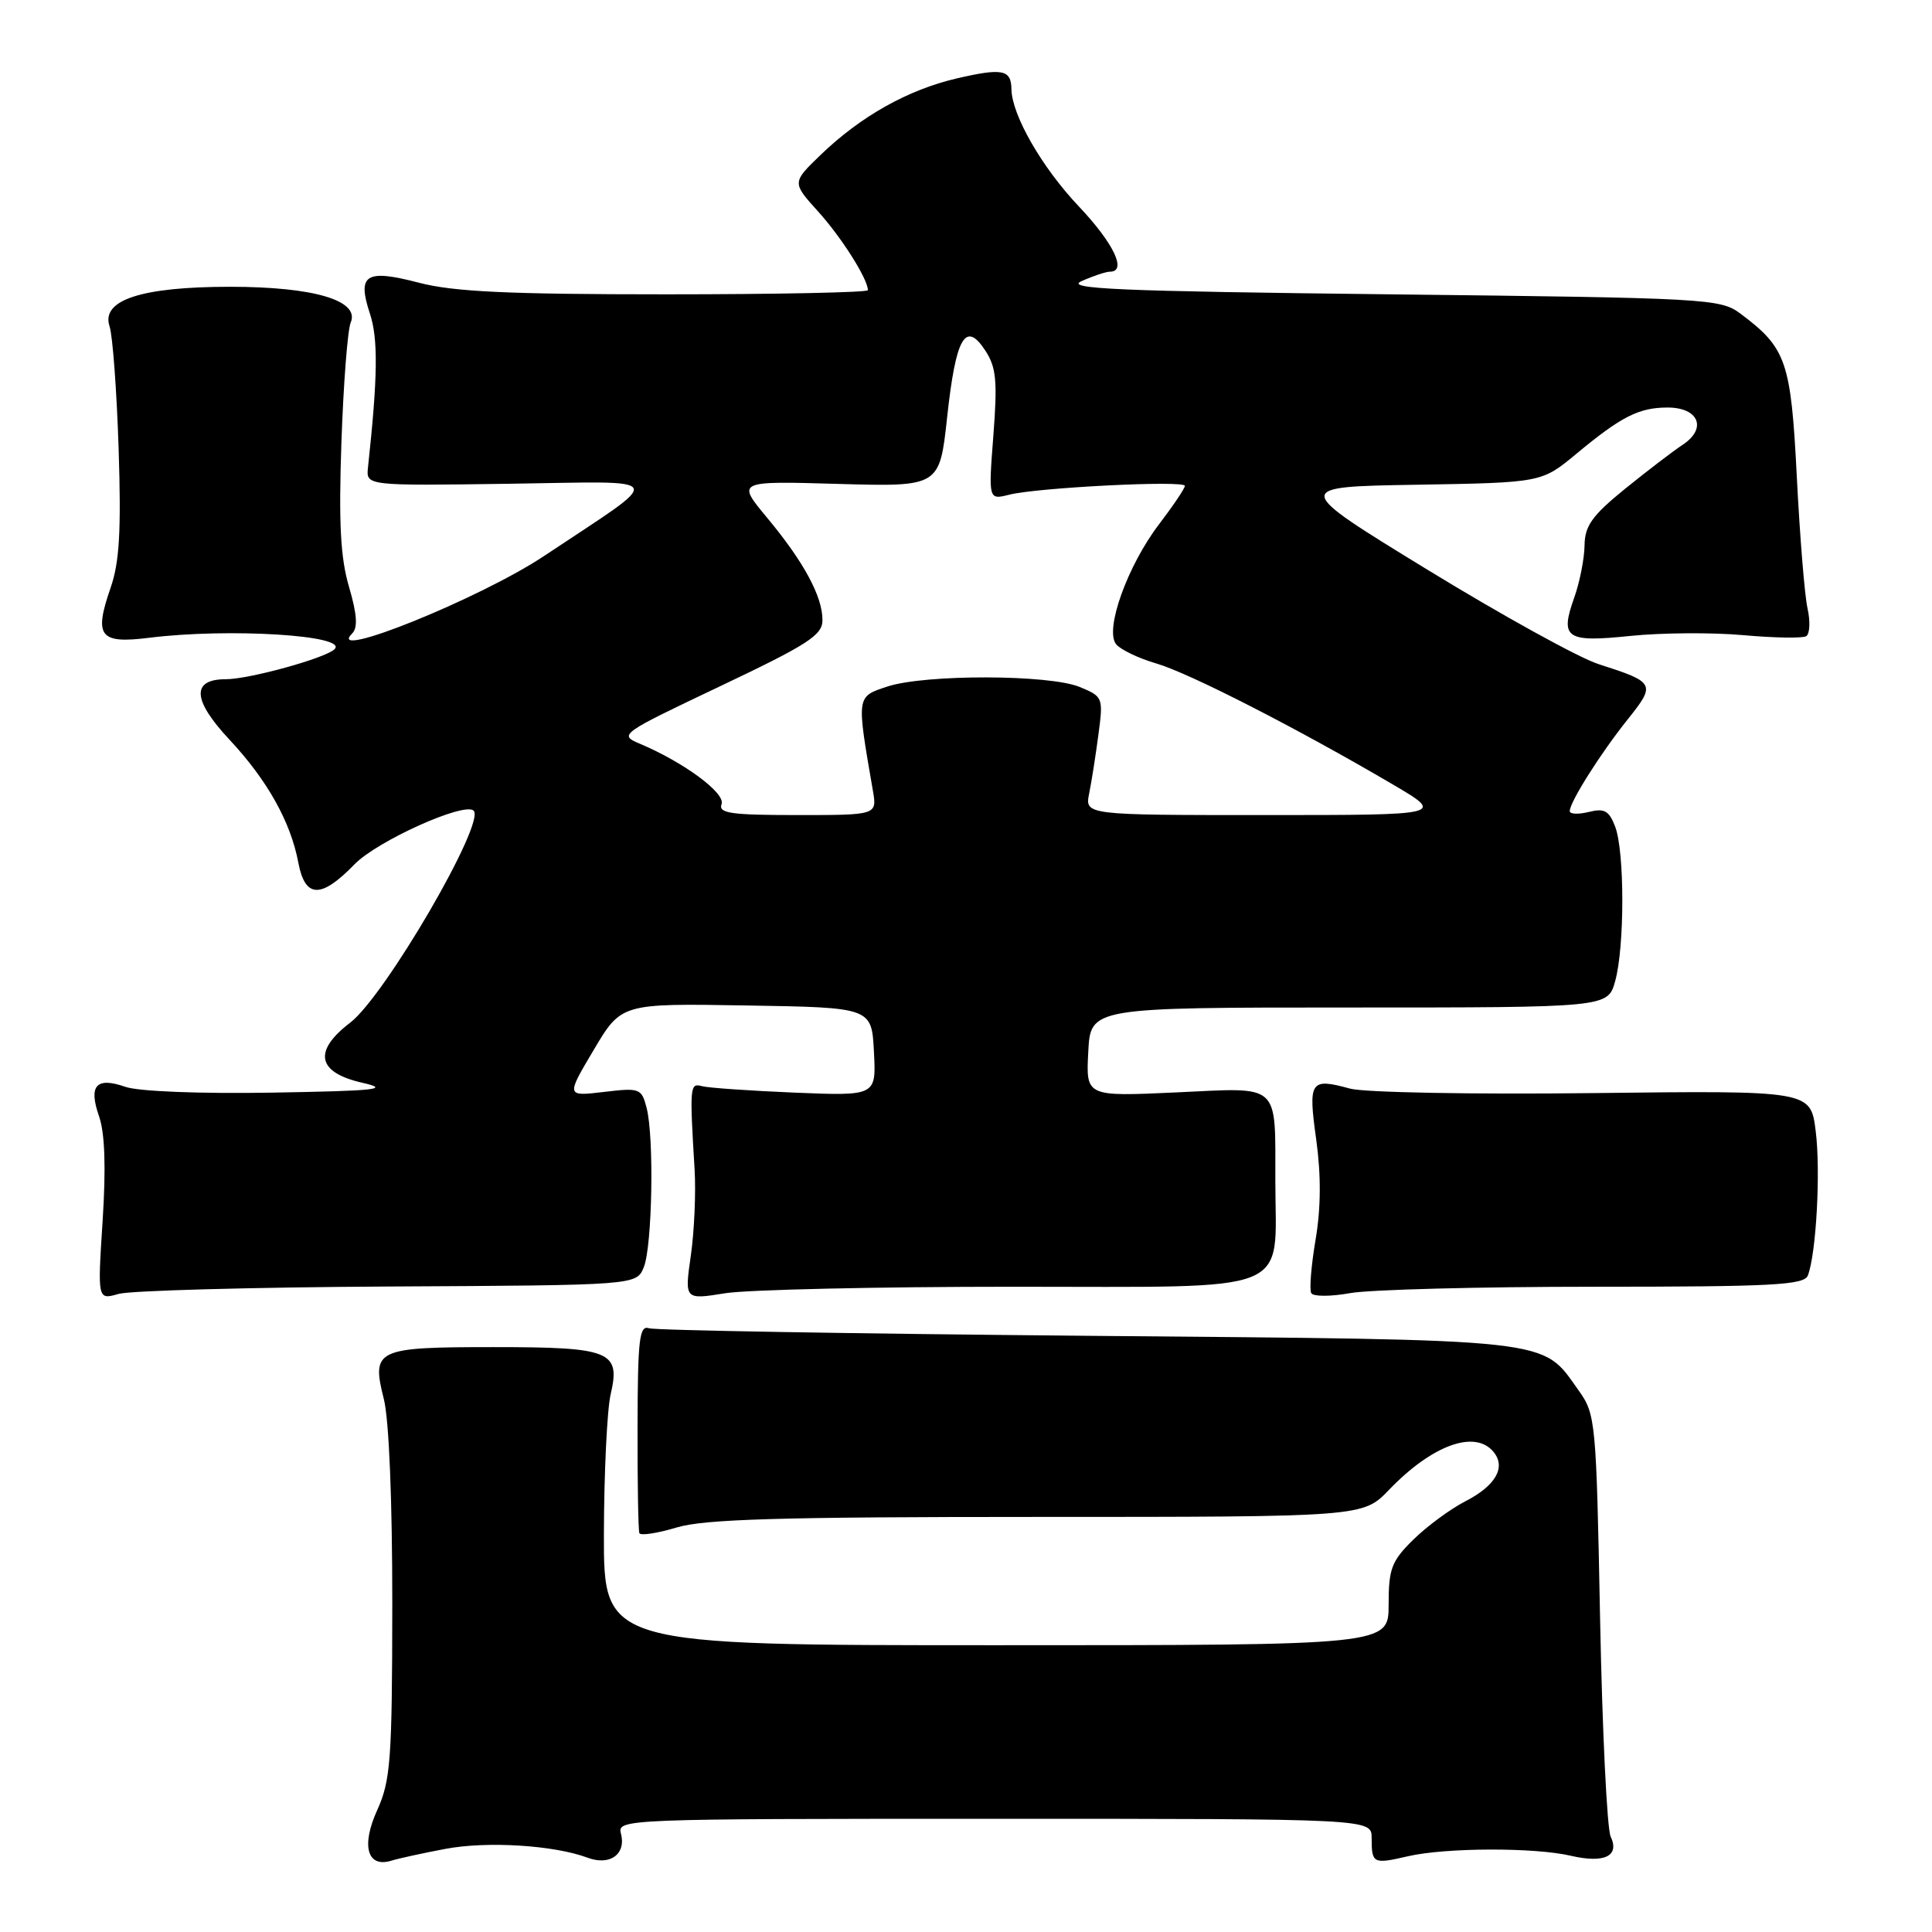<?xml version="1.0" encoding="UTF-8" standalone="no"?>
<!DOCTYPE svg PUBLIC "-//W3C//DTD SVG 1.1//EN" "http://www.w3.org/Graphics/SVG/1.1/DTD/svg11.dtd" >
<svg xmlns="http://www.w3.org/2000/svg" xmlns:xlink="http://www.w3.org/1999/xlink" version="1.1" viewBox="0 0 256 256">
 <g >
 <path fill="currentColor"
d=" M 59.00 244.99 C 64.51 243.94 73.42 244.49 77.87 246.16 C 80.82 247.26 82.99 245.69 82.28 242.96 C 81.77 241.03 82.57 241.00 131.76 241.00 C 181.75 241.00 181.75 241.00 181.75 243.54 C 181.75 246.94 181.94 247.03 186.53 245.97 C 191.50 244.81 203.33 244.77 208.15 245.90 C 212.60 246.93 214.64 245.94 213.42 243.35 C 212.94 242.33 212.31 229.35 212.02 214.50 C 211.51 188.25 211.44 187.41 209.17 184.23 C 204.21 177.28 206.64 177.55 144.00 177.00 C 112.92 176.72 86.83 176.28 86.00 176.00 C 84.72 175.57 84.50 177.45 84.48 189.00 C 84.46 196.43 84.57 202.79 84.72 203.15 C 84.87 203.51 87.09 203.17 89.66 202.40 C 93.34 201.29 103.33 201.00 137.46 201.00 C 180.61 201.00 180.61 201.00 184.05 197.41 C 189.77 191.47 195.43 189.41 197.89 192.37 C 199.59 194.42 198.20 196.86 194.13 198.95 C 192.13 199.98 189.04 202.27 187.25 204.03 C 184.38 206.86 184.00 207.87 184.00 212.62 C 184.00 218.00 184.00 218.00 132.00 218.00 C 80.00 218.00 80.00 218.00 80.02 203.25 C 80.04 195.14 80.44 186.83 80.91 184.78 C 82.25 179.03 80.93 178.50 65.40 178.50 C 49.80 178.50 49.20 178.78 50.86 185.38 C 51.55 188.10 51.99 198.92 51.98 212.69 C 51.96 233.29 51.76 235.92 49.97 239.88 C 47.82 244.61 48.68 247.55 51.89 246.54 C 52.78 246.26 55.98 245.56 59.00 244.99 Z  M 51.42 170.47 C 84.34 170.30 84.34 170.30 85.31 167.90 C 86.43 165.09 86.69 150.72 85.68 146.80 C 85.01 144.21 84.78 144.12 80.00 144.69 C 75.01 145.28 75.01 145.28 78.67 139.12 C 82.33 132.95 82.33 132.95 98.91 133.23 C 115.50 133.50 115.50 133.50 115.80 139.36 C 116.11 145.22 116.11 145.22 105.30 144.78 C 99.36 144.53 93.83 144.15 93.00 143.92 C 91.41 143.48 91.37 143.92 92.04 155.00 C 92.22 158.03 92.00 163.14 91.54 166.36 C 90.70 172.23 90.70 172.23 96.10 171.36 C 99.07 170.89 116.23 170.50 134.24 170.50 C 171.95 170.50 169.01 171.68 168.99 156.60 C 168.96 143.32 169.83 144.10 155.85 144.75 C 143.89 145.30 143.89 145.30 144.20 139.40 C 144.50 133.50 144.50 133.50 178.77 133.50 C 213.05 133.50 213.05 133.50 214.02 130.00 C 215.28 125.46 215.28 112.86 214.02 109.54 C 213.21 107.41 212.59 107.07 210.52 107.59 C 209.13 107.93 208.00 107.88 208.00 107.48 C 208.00 106.28 212.07 99.83 215.68 95.32 C 219.44 90.62 219.32 90.41 211.82 88.00 C 209.24 87.18 199.05 81.55 189.16 75.50 C 171.19 64.50 171.19 64.50 187.74 64.23 C 204.28 63.95 204.28 63.95 208.89 60.12 C 214.84 55.18 217.17 54.00 220.97 54.00 C 225.10 54.00 226.23 56.78 222.97 58.93 C 221.66 59.79 218.21 62.44 215.29 64.80 C 210.94 68.34 209.99 69.68 209.96 72.30 C 209.93 74.06 209.32 77.15 208.60 79.17 C 206.67 84.59 207.49 85.15 216.07 84.26 C 220.16 83.84 226.87 83.79 230.98 84.16 C 235.09 84.53 238.85 84.59 239.33 84.30 C 239.81 84.00 239.89 82.35 239.51 80.63 C 239.12 78.91 238.49 71.08 238.09 63.23 C 237.31 47.84 236.71 46.12 230.62 41.56 C 227.95 39.57 226.33 39.48 184.18 39.00 C 148.10 38.59 140.99 38.28 143.32 37.25 C 144.86 36.56 146.55 36.00 147.07 36.00 C 149.37 36.00 147.59 32.26 142.96 27.36 C 138.05 22.18 134.07 15.24 134.02 11.81 C 133.99 9.22 132.82 8.99 126.78 10.39 C 120.29 11.90 114.04 15.41 108.72 20.54 C 104.94 24.19 104.94 24.19 108.41 28.03 C 111.52 31.47 115.00 36.98 115.00 38.45 C 115.00 38.75 102.94 39.00 88.21 39.00 C 67.38 39.00 60.11 38.66 55.54 37.47 C 48.46 35.62 47.30 36.35 49.01 41.54 C 50.12 44.89 50.06 49.90 48.76 61.94 C 48.50 64.37 48.50 64.37 67.50 64.10 C 88.90 63.80 88.41 62.80 72.14 73.64 C 63.67 79.29 42.94 87.66 46.67 83.93 C 47.43 83.17 47.31 81.39 46.25 77.77 C 45.11 73.91 44.87 69.31 45.24 58.59 C 45.51 50.84 46.06 43.71 46.47 42.74 C 47.71 39.82 41.59 38.00 30.50 38.00 C 18.72 38.00 13.35 39.76 14.52 43.25 C 14.93 44.49 15.47 51.80 15.72 59.50 C 16.07 70.31 15.83 74.50 14.66 77.87 C 12.42 84.34 13.18 85.33 19.76 84.51 C 30.31 83.19 46.27 84.18 44.32 86.03 C 43.07 87.23 33.00 90.00 29.93 90.00 C 25.33 90.00 25.49 92.75 30.39 97.99 C 35.41 103.36 38.51 108.89 39.53 114.30 C 40.42 119.04 42.53 119.11 46.96 114.54 C 49.96 111.44 61.55 106.22 62.76 107.42 C 64.37 109.03 50.98 132.02 46.40 135.51 C 41.45 139.29 42.02 142.11 48.00 143.47 C 51.81 144.34 49.97 144.54 36.04 144.78 C 26.47 144.94 18.34 144.62 16.61 144.01 C 12.74 142.66 11.70 143.84 13.13 147.93 C 13.90 150.15 14.05 154.71 13.60 161.74 C 12.92 172.25 12.92 172.25 15.71 171.45 C 17.24 171.01 33.32 170.57 51.42 170.47 Z  M 211.24 170.50 C 234.87 170.50 239.06 170.28 239.55 169.01 C 240.66 166.12 241.26 155.20 240.59 149.88 C 239.92 144.50 239.92 144.50 211.11 144.84 C 195.21 145.03 180.78 144.76 178.90 144.25 C 173.60 142.80 173.32 143.21 174.41 151.03 C 175.06 155.74 175.03 160.08 174.32 164.27 C 173.74 167.70 173.48 170.88 173.75 171.35 C 174.02 171.81 176.32 171.81 178.87 171.35 C 181.42 170.88 195.98 170.50 211.24 170.50 Z  M 95.61 106.56 C 96.17 105.11 90.64 101.02 84.79 98.55 C 81.96 97.36 82.14 97.24 95.44 90.92 C 107.00 85.43 108.97 84.17 108.98 82.20 C 109.01 79.07 106.51 74.45 101.66 68.62 C 97.59 63.73 97.59 63.73 111.04 64.12 C 124.50 64.50 124.50 64.50 125.50 55.29 C 126.65 44.68 127.93 42.44 130.55 46.44 C 132.01 48.67 132.18 50.46 131.63 57.66 C 130.97 66.24 130.97 66.24 133.73 65.55 C 137.49 64.60 157.00 63.62 157.00 64.38 C 157.00 64.71 155.47 66.99 153.60 69.44 C 149.39 74.95 146.33 83.49 147.90 85.37 C 148.49 86.09 150.89 87.24 153.24 87.92 C 157.58 89.19 171.86 96.49 184.48 103.90 C 191.47 108.00 191.47 108.00 167.61 108.00 C 143.75 108.00 143.75 108.00 144.32 105.14 C 144.64 103.57 145.19 100.04 145.55 97.31 C 146.20 92.43 146.15 92.30 143.07 91.03 C 139.05 89.36 122.57 89.33 117.58 90.97 C 113.45 92.34 113.48 92.13 115.66 104.75 C 116.22 108.00 116.22 108.00 105.64 108.00 C 96.86 108.00 95.16 107.76 95.61 106.56 Z "/>
</g>
</svg>